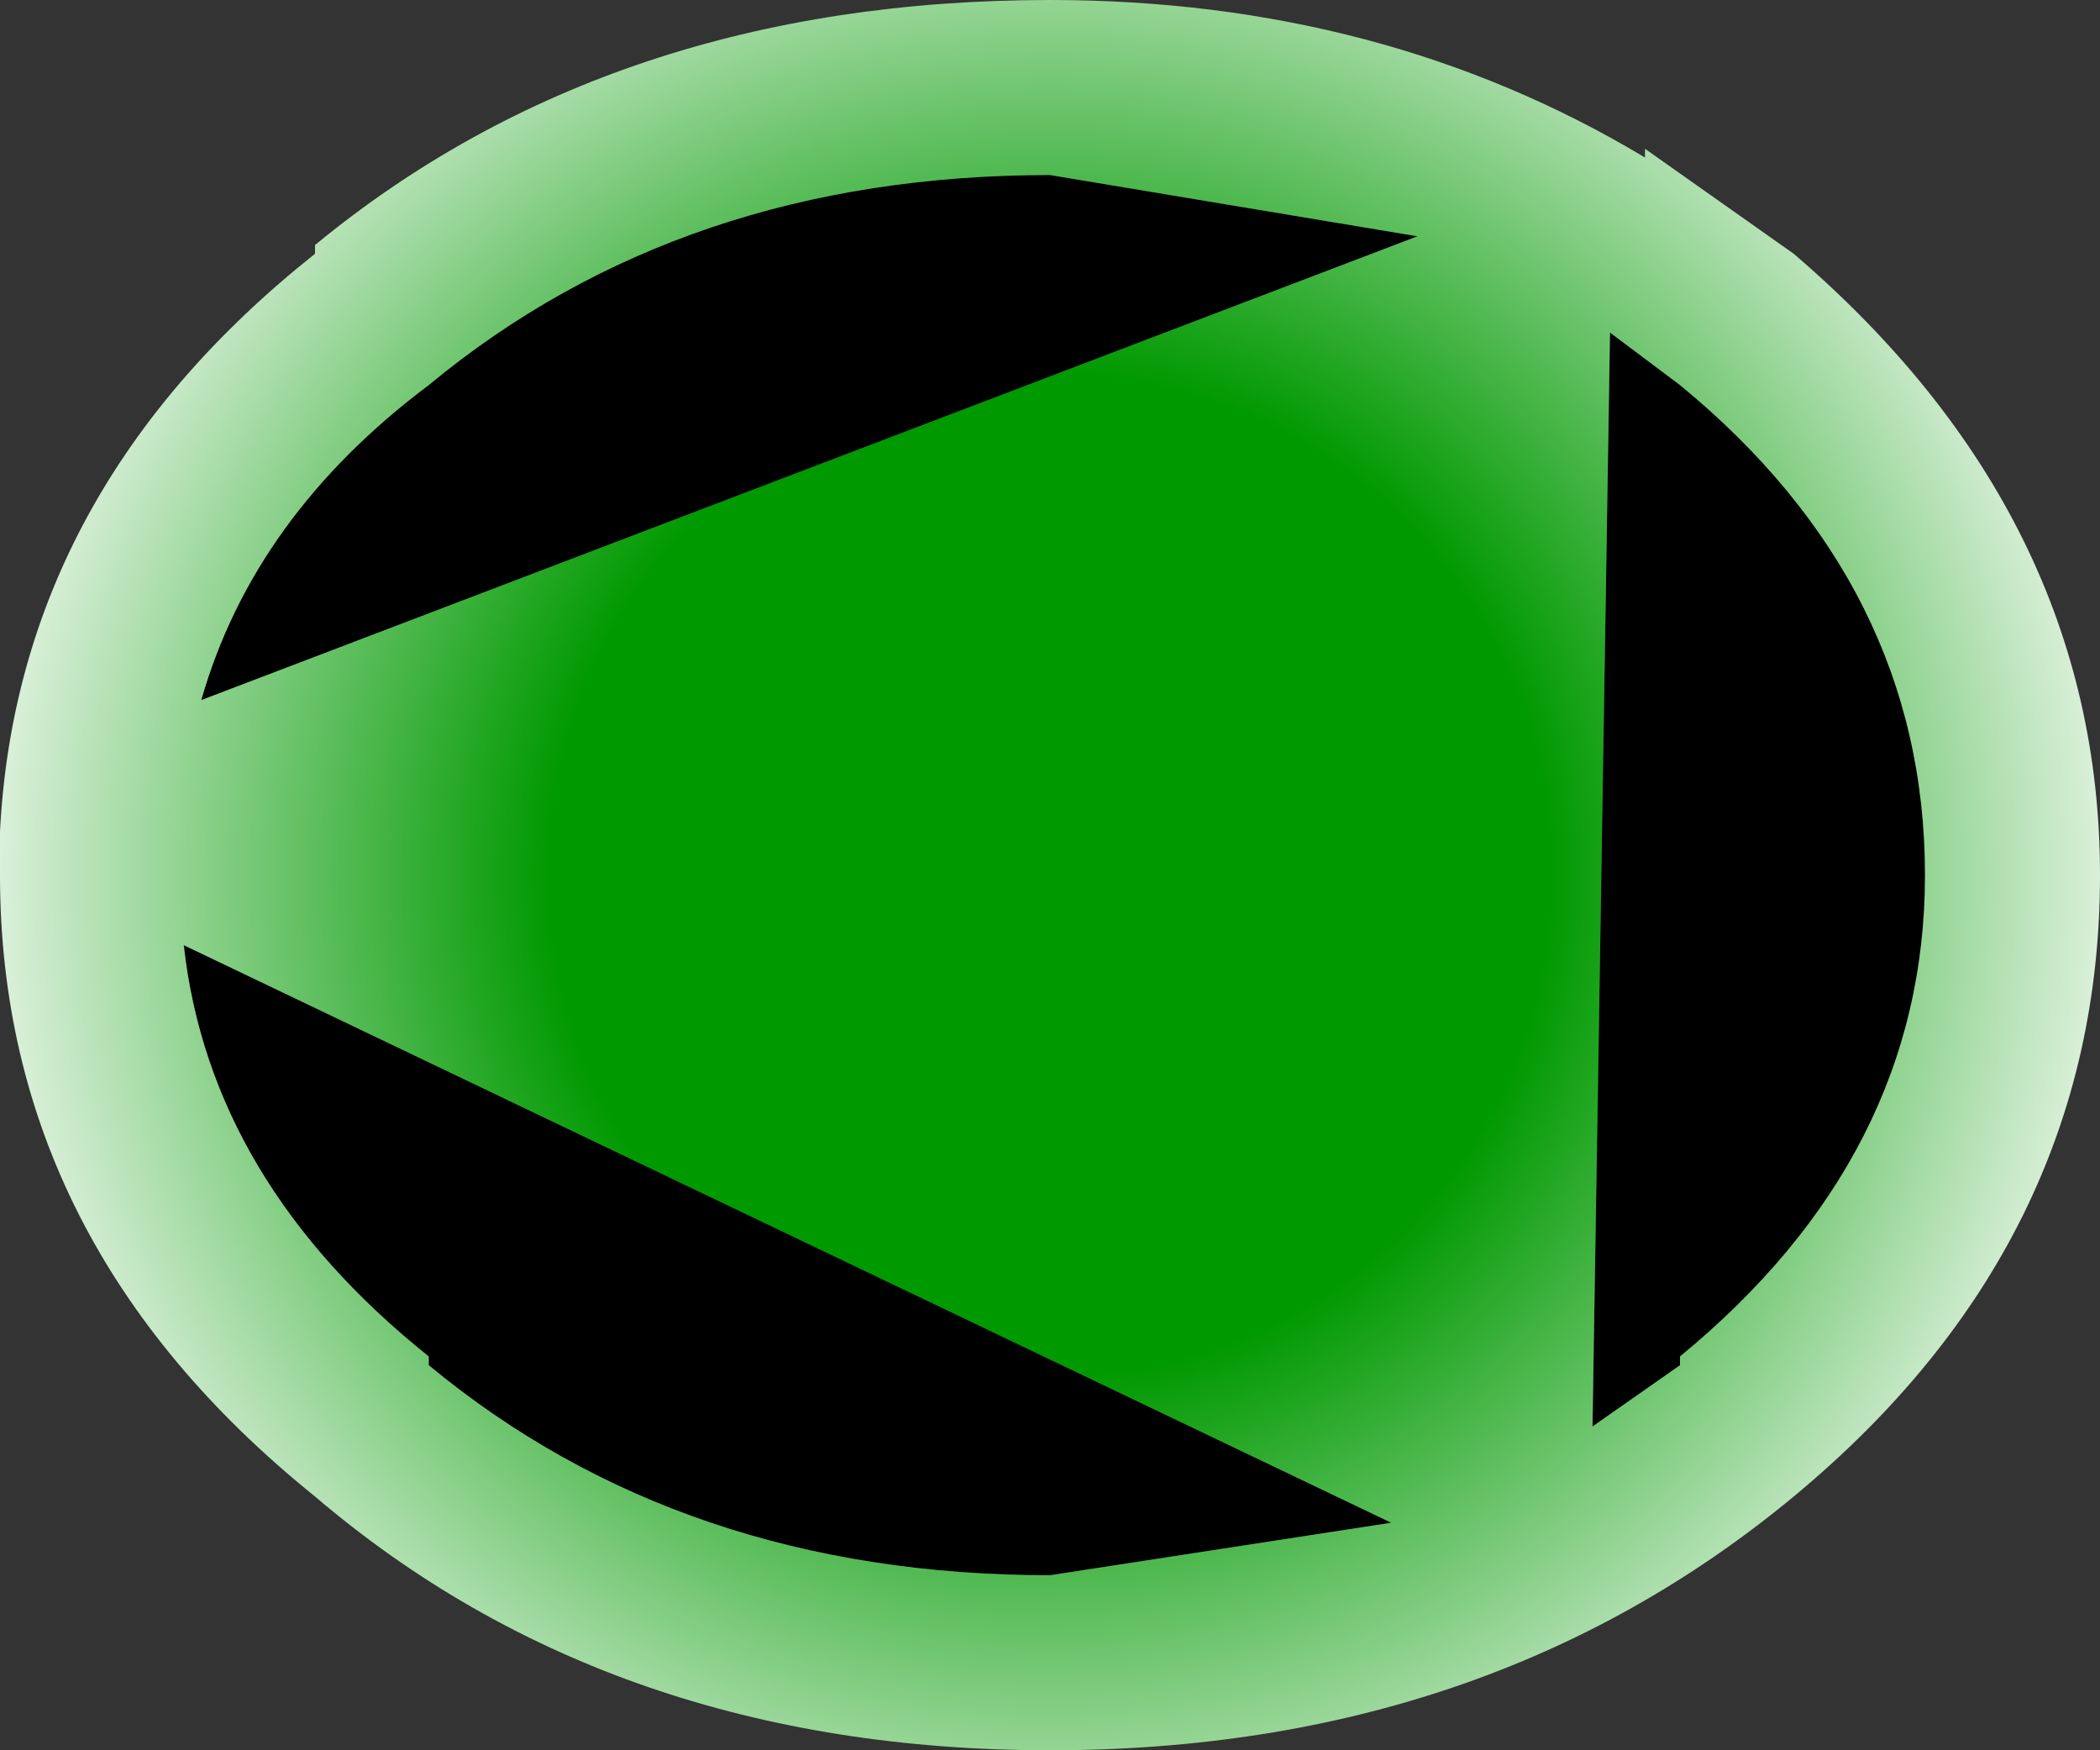 <?xml version="1.0" encoding="UTF-8" standalone="no"?>
<svg xmlns:xlink="http://www.w3.org/1999/xlink" height="10.0px" width="12.0px" xmlns="http://www.w3.org/2000/svg">
  <rect width="100%" height="100%" fill="#333333" stroke="none"/>
  <g transform="matrix(1.0, 0.0, 0.0, 1.0, 6.0, 5.0)">
    <path d="M2.1 -3.65 L-4.85 -1.0 Q-4.55 -2.05 -3.55 -2.8 -2.1 -4.0 0.0 -4.0 L2.1 -3.65 M3.6 -2.8 Q5.0 -1.65 5.0 0.0 5.0 1.6 3.6 2.75 L3.6 2.8 3.1 3.15 3.2 -3.1 3.6 -2.8 M0.0 4.0 Q-2.1 4.0 -3.55 2.8 L-3.55 2.75 Q-4.8 1.75 -4.95 0.4 L1.95 3.7 0.0 4.0" fill="#000000" fill-rule="evenodd" stroke="none"/>
    <path d="M3.6 -2.8 L3.2 -3.1 3.1 3.15 3.6 2.8 3.6 2.75 Q5.0 1.6 5.0 0.0 5.0 -1.65 3.6 -2.8 M2.1 -3.65 L0.0 -4.0 Q-2.1 -4.0 -3.55 -2.8 -4.55 -2.05 -4.85 -1.0 L2.1 -3.65 M3.4 -4.1 L3.4 -4.15 4.25 -3.55 Q6.0 -2.05 6.0 0.0 6.0 2.1 4.25 3.55 2.5 5.0 0.0 5.0 -2.5 5.0 -4.2 3.55 -6.0 2.1 -6.0 0.0 L-6.0 -0.25 Q-5.9 -2.2 -4.2 -3.55 L-4.2 -3.6 Q-2.5 -5.0 0.0 -5.0 1.9 -5.0 3.4 -4.1 M0.0 4.0 L1.95 3.7 -4.95 0.4 Q-4.8 1.75 -3.55 2.75 L-3.55 2.8 Q-2.1 4.0 0.0 4.0" fill="url(#gradient0)" fill-rule="evenodd" stroke="none"/>
  </g>
  <defs>
    <radialGradient cx="0" cy="0" gradientTransform="matrix(0.008, 0.0, 0.0, 0.008, 0.0, 0.0)" gradientUnits="userSpaceOnUse" id="gradient0" r="819.2" spreadMethod="pad">
      <stop offset="0.435" stop-color="#009900"/>
      <stop offset="1.0" stop-color="#ffffff"/>
    </radialGradient>
  </defs>
</svg>
